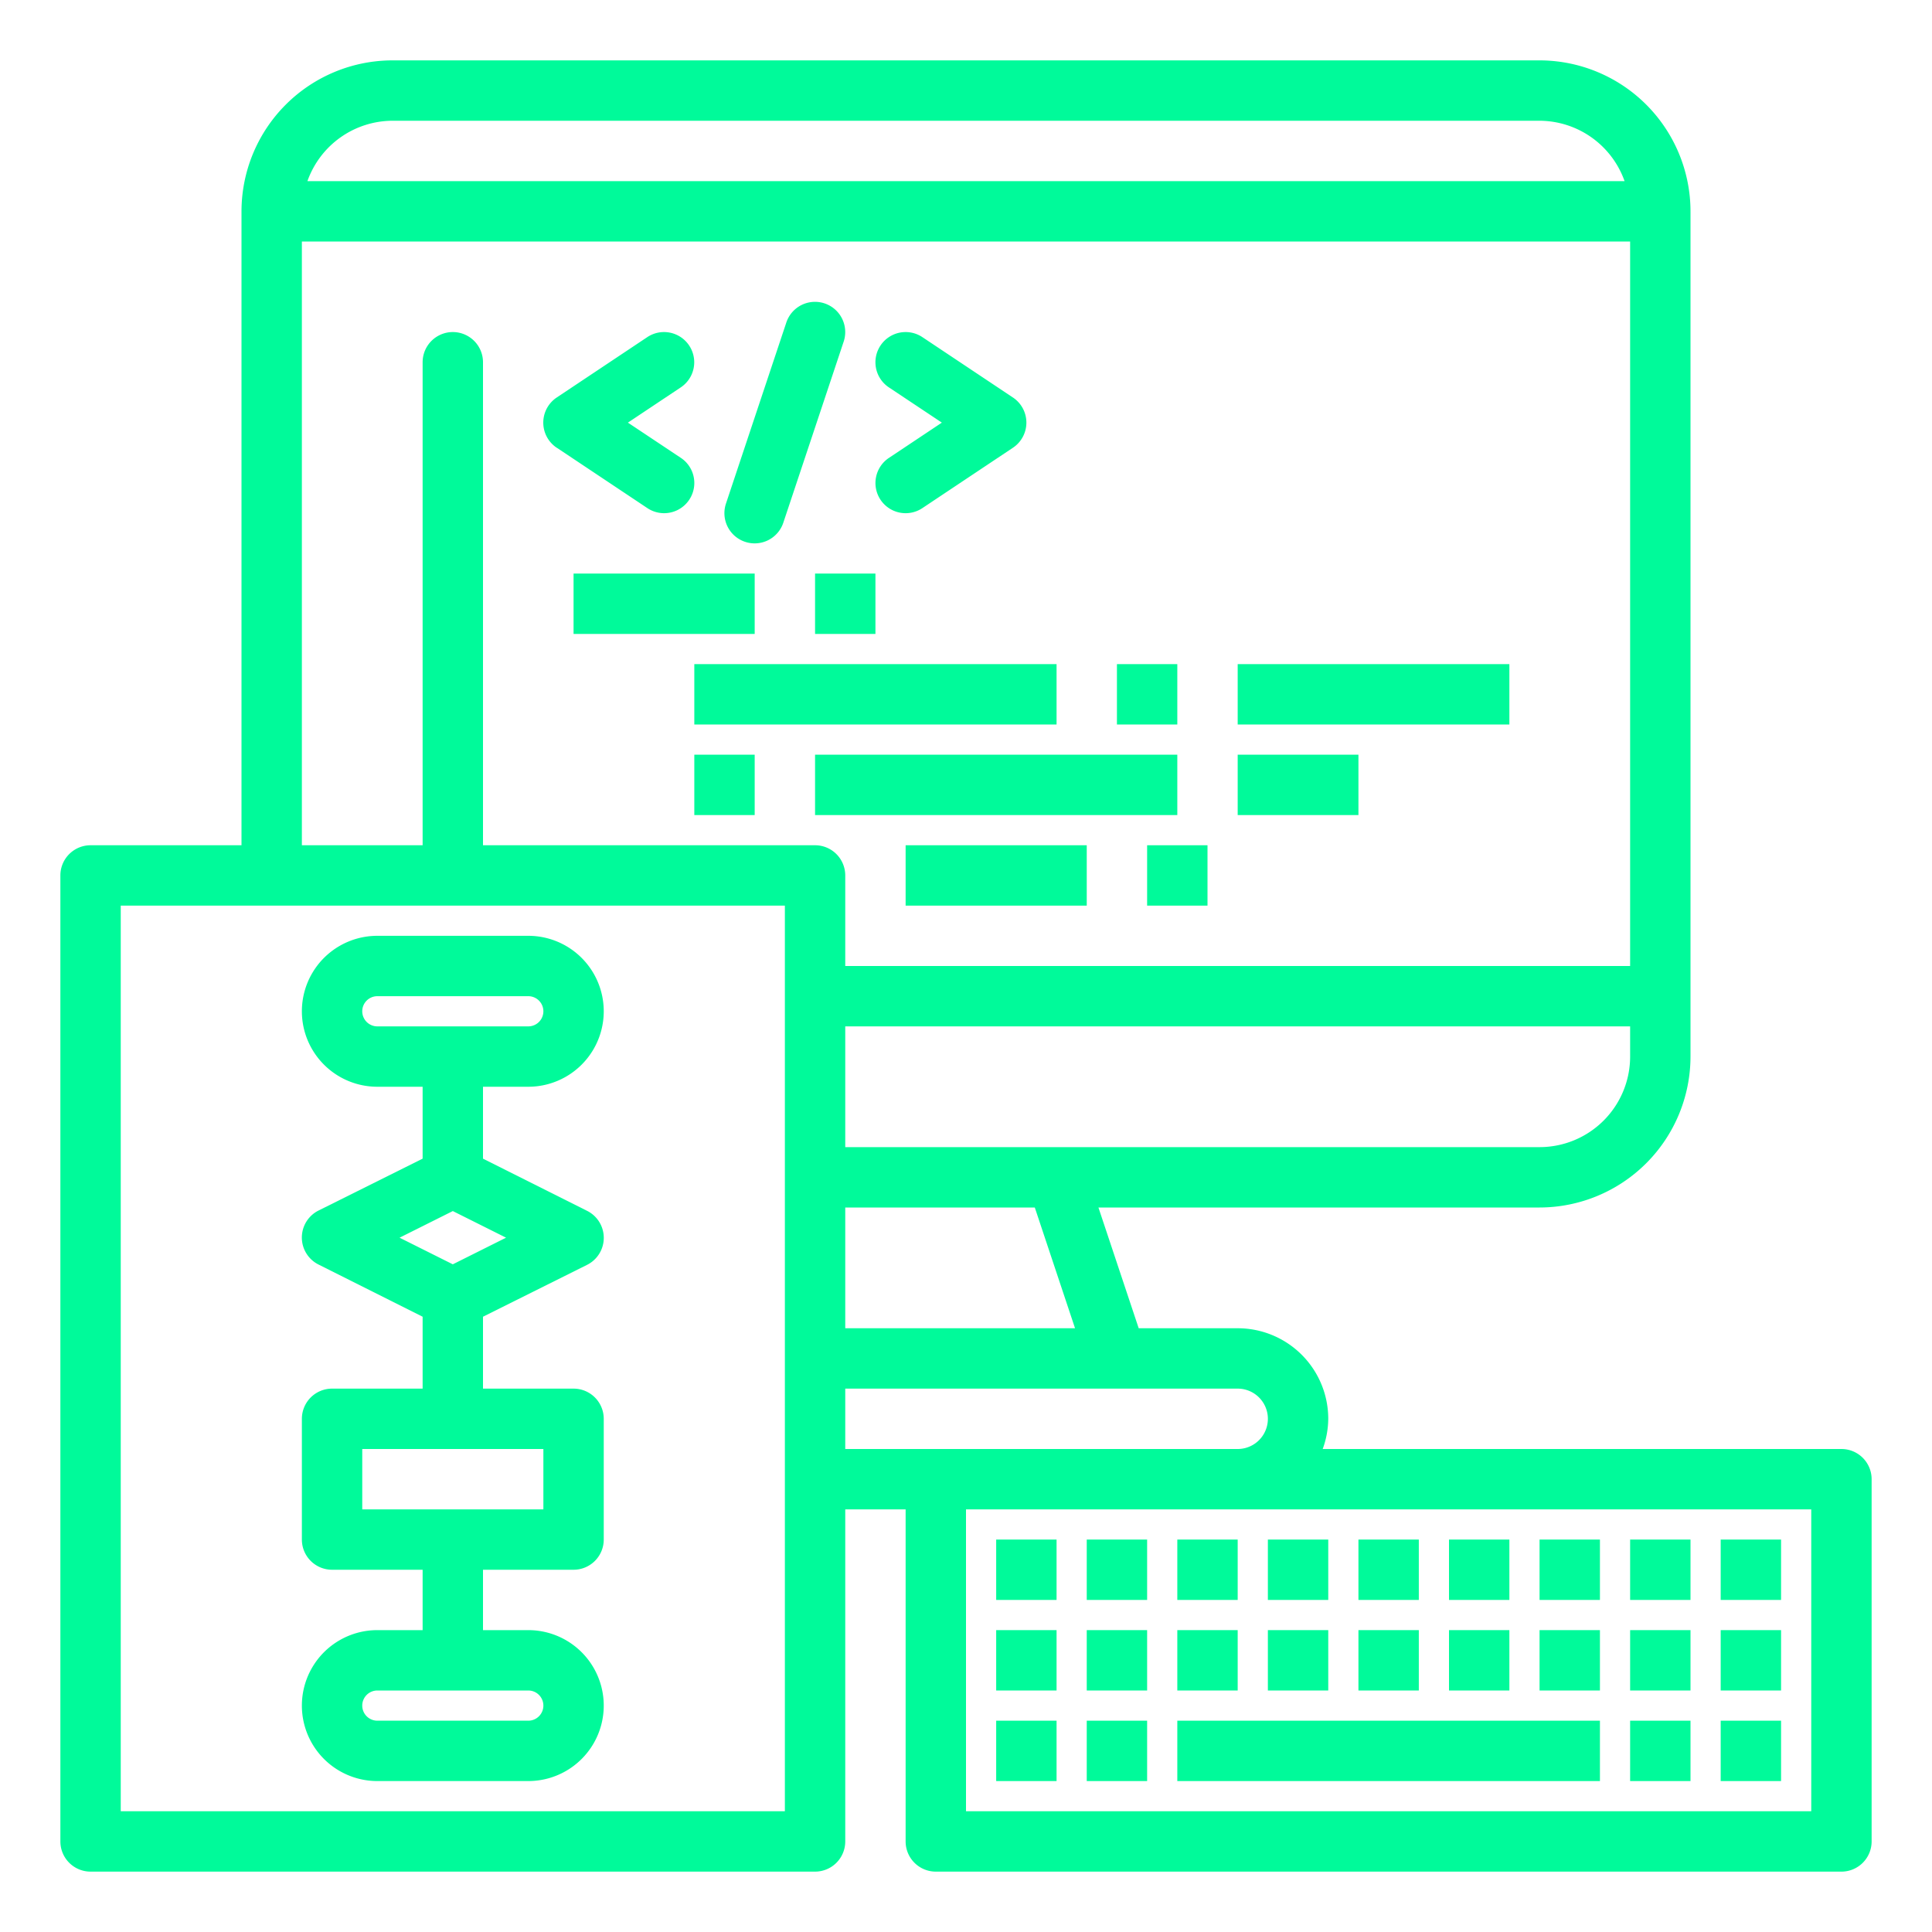 <?xml version="1.0"?>
<svg xmlns="http://www.w3.org/2000/svg" xmlns:xlink="http://www.w3.org/1999/xlink" xmlns:svgjs="http://svgjs.com/svgjs" version="1.1" width="512" height="512" x="0" y="0" viewBox="0 0 64 64" style="enable-background:new 0 0 512 512" xml:space="preserve" class=""><g><path xmlns="http://www.w3.org/2000/svg" d="m18.445 14.832 3 2a1 1 0 1 0 1.11-1.664l-1.755-1.168 1.752-1.168a1 1 0 0 0 -1.11-1.664l-3 2a1 1 0 0 0 0 1.664z" fill="#00fa9a" data-original="#000000" style="" class=""/><path xmlns="http://www.w3.org/2000/svg" d="m29.168 16.555a1 1 0 0 0 1.387.277l3-2a1 1 0 0 0 0-1.664l-3-2a1 1 0 0 0 -1.11 1.664l1.755 1.168-1.752 1.168a1 1 0 0 0 -.28 1.387z" fill="#00fa9a" data-original="#000000" style="" class=""/><path xmlns="http://www.w3.org/2000/svg" d="m24.684 17.949a1 1 0 0 0 1.264-.633l2-6a1 1 0 1 0 -1.9-.632l-2 6a1 1 0 0 0 .636 1.265z" fill="#00fa9a" data-original="#000000" style="" class=""/><path xmlns="http://www.w3.org/2000/svg" d="m19 19h6v2h-6z" fill="#00fa9a" data-original="#000000" style="" class=""/><path xmlns="http://www.w3.org/2000/svg" d="m27 19h2v2h-2z" fill="#00fa9a" data-original="#000000" style="" class=""/><path xmlns="http://www.w3.org/2000/svg" d="m23 22h12v2h-12z" fill="#00fa9a" data-original="#000000" style="" class=""/><path xmlns="http://www.w3.org/2000/svg" d="m41 22h9v2h-9z" fill="#00fa9a" data-original="#000000" style="" class=""/><path xmlns="http://www.w3.org/2000/svg" d="m23 25h2v2h-2z" fill="#00fa9a" data-original="#000000" style="" class=""/><path xmlns="http://www.w3.org/2000/svg" d="m27 25h12v2h-12z" fill="#00fa9a" data-original="#000000" style="" class=""/><path xmlns="http://www.w3.org/2000/svg" d="m41 25h4v2h-4z" fill="#00fa9a" data-original="#000000" style="" class=""/><path xmlns="http://www.w3.org/2000/svg" d="m30 28h6v2h-6z" fill="#00fa9a" data-original="#000000" style="" class=""/><path xmlns="http://www.w3.org/2000/svg" d="m38 28h2v2h-2z" fill="#00fa9a" data-original="#000000" style="" class=""/><path xmlns="http://www.w3.org/2000/svg" d="m37 22h2v2h-2z" fill="#00fa9a" data-original="#000000" style="" class=""/><path xmlns="http://www.w3.org/2000/svg" d="m61 48h-17.184a2.966 2.966 0 0 0 .184-1 3 3 0 0 0 -3-3h-3.279l-1.334-4h14.613a5.006 5.006 0 0 0 5-5v-28a5.006 5.006 0 0 0 -5-5h-38a5.006 5.006 0 0 0 -5 5v21h-5a1 1 0 0 0 -1 1v32a1 1 0 0 0 1 1h24a1 1 0 0 0 1-1v-11h2v11a1 1 0 0 0 1 1h30a1 1 0 0 0 1-1v-12a1 1 0 0 0 -1-1zm-25.388-4h-7.612v-4h6.279zm15.388-6h-23v-4h26v1a3 3 0 0 1 -3 3zm-38-34h38a3 3 0 0 1 2.816 2h-43.632a3 3 0 0 1 2.816-2zm-3 4h44v24h-26v-3a1 1 0 0 0 -1-1h-11v-16a1 1 0 0 0 -2 0v16h-4zm16 52h-22v-30h22zm2-14h13a1 1 0 0 1 0 2h-13zm32 14h-28v-10h28z" fill="#00fa9a" data-original="#000000" style="" class=""/><path xmlns="http://www.w3.org/2000/svg" d="m36 51h2v2h-2z" fill="#00fa9a" data-original="#000000" style="" class=""/><path xmlns="http://www.w3.org/2000/svg" d="m39 51h2v2h-2z" fill="#00fa9a" data-original="#000000" style="" class=""/><path xmlns="http://www.w3.org/2000/svg" d="m42 51h2v2h-2z" fill="#00fa9a" data-original="#000000" style="" class=""/><path xmlns="http://www.w3.org/2000/svg" d="m45 51h2v2h-2z" fill="#00fa9a" data-original="#000000" style="" class=""/><path xmlns="http://www.w3.org/2000/svg" d="m48 51h2v2h-2z" fill="#00fa9a" data-original="#000000" style="" class=""/><path xmlns="http://www.w3.org/2000/svg" d="m51 51h2v2h-2z" fill="#00fa9a" data-original="#000000" style="" class=""/><path xmlns="http://www.w3.org/2000/svg" d="m54 51h2v2h-2z" fill="#00fa9a" data-original="#000000" style="" class=""/><path xmlns="http://www.w3.org/2000/svg" d="m36 54h2v2h-2z" fill="#00fa9a" data-original="#000000" style="" class=""/><path xmlns="http://www.w3.org/2000/svg" d="m39 54h2v2h-2z" fill="#00fa9a" data-original="#000000" style="" class=""/><path xmlns="http://www.w3.org/2000/svg" d="m42 54h2v2h-2z" fill="#00fa9a" data-original="#000000" style="" class=""/><path xmlns="http://www.w3.org/2000/svg" d="m45 54h2v2h-2z" fill="#00fa9a" data-original="#000000" style="" class=""/><path xmlns="http://www.w3.org/2000/svg" d="m48 54h2v2h-2z" fill="#00fa9a" data-original="#000000" style="" class=""/><path xmlns="http://www.w3.org/2000/svg" d="m51 54h2v2h-2z" fill="#00fa9a" data-original="#000000" style="" class=""/><path xmlns="http://www.w3.org/2000/svg" d="m54 54h2v2h-2z" fill="#00fa9a" data-original="#000000" style="" class=""/><path xmlns="http://www.w3.org/2000/svg" d="m36 57h2v2h-2z" fill="#00fa9a" data-original="#000000" style="" class=""/><path xmlns="http://www.w3.org/2000/svg" d="m39 57h14v2h-14z" fill="#00fa9a" data-original="#000000" style="" class=""/><path xmlns="http://www.w3.org/2000/svg" d="m54 57h2v2h-2z" fill="#00fa9a" data-original="#000000" style="" class=""/><path xmlns="http://www.w3.org/2000/svg" d="m57 51h2v2h-2z" fill="#00fa9a" data-original="#000000" style="" class=""/><path xmlns="http://www.w3.org/2000/svg" d="m57 54h2v2h-2z" fill="#00fa9a" data-original="#000000" style="" class=""/><path xmlns="http://www.w3.org/2000/svg" d="m57 57h2v2h-2z" fill="#00fa9a" data-original="#000000" style="" class=""/><path xmlns="http://www.w3.org/2000/svg" d="m33 51h2v2h-2z" fill="#00fa9a" data-original="#000000" style="" class=""/><path xmlns="http://www.w3.org/2000/svg" d="m33 54h2v2h-2z" fill="#00fa9a" data-original="#000000" style="" class=""/><path xmlns="http://www.w3.org/2000/svg" d="m33 57h2v2h-2z" fill="#00fa9a" data-original="#000000" style="" class=""/><path xmlns="http://www.w3.org/2000/svg" d="m17.5 36a2.5 2.5 0 0 0 0-5h-5a2.5 2.5 0 0 0 0 5h1.5v2.382l-3.447 1.718a1 1 0 0 0 0 1.79l3.447 1.728v2.382h-3a1 1 0 0 0 -1 1v4a1 1 0 0 0 1 1h3v2h-1.5a2.5 2.5 0 0 0 0 5h5a2.5 2.5 0 0 0 0-5h-1.5v-2h3a1 1 0 0 0 1-1v-4a1 1 0 0 0 -1-1h-3v-2.382l3.447-1.718a1 1 0 0 0 0-1.79l-3.447-1.728v-2.382zm.5 20.5a.5.5 0 0 1 -.5.5h-5a.5.5 0 0 1 0-1h5a.5.5 0 0 1 .5.5zm0-8.5v2h-6v-2zm-3-6.118-1.764-.882 1.764-.882 1.764.882zm-3-8.382a.5.5 0 0 1 .5-.5h5a.5.5 0 0 1 0 1h-5a.5.5 0 0 1 -.5-.5z" fill="#00fa9a" data-original="#000000" style="" class=""/></g></svg>
